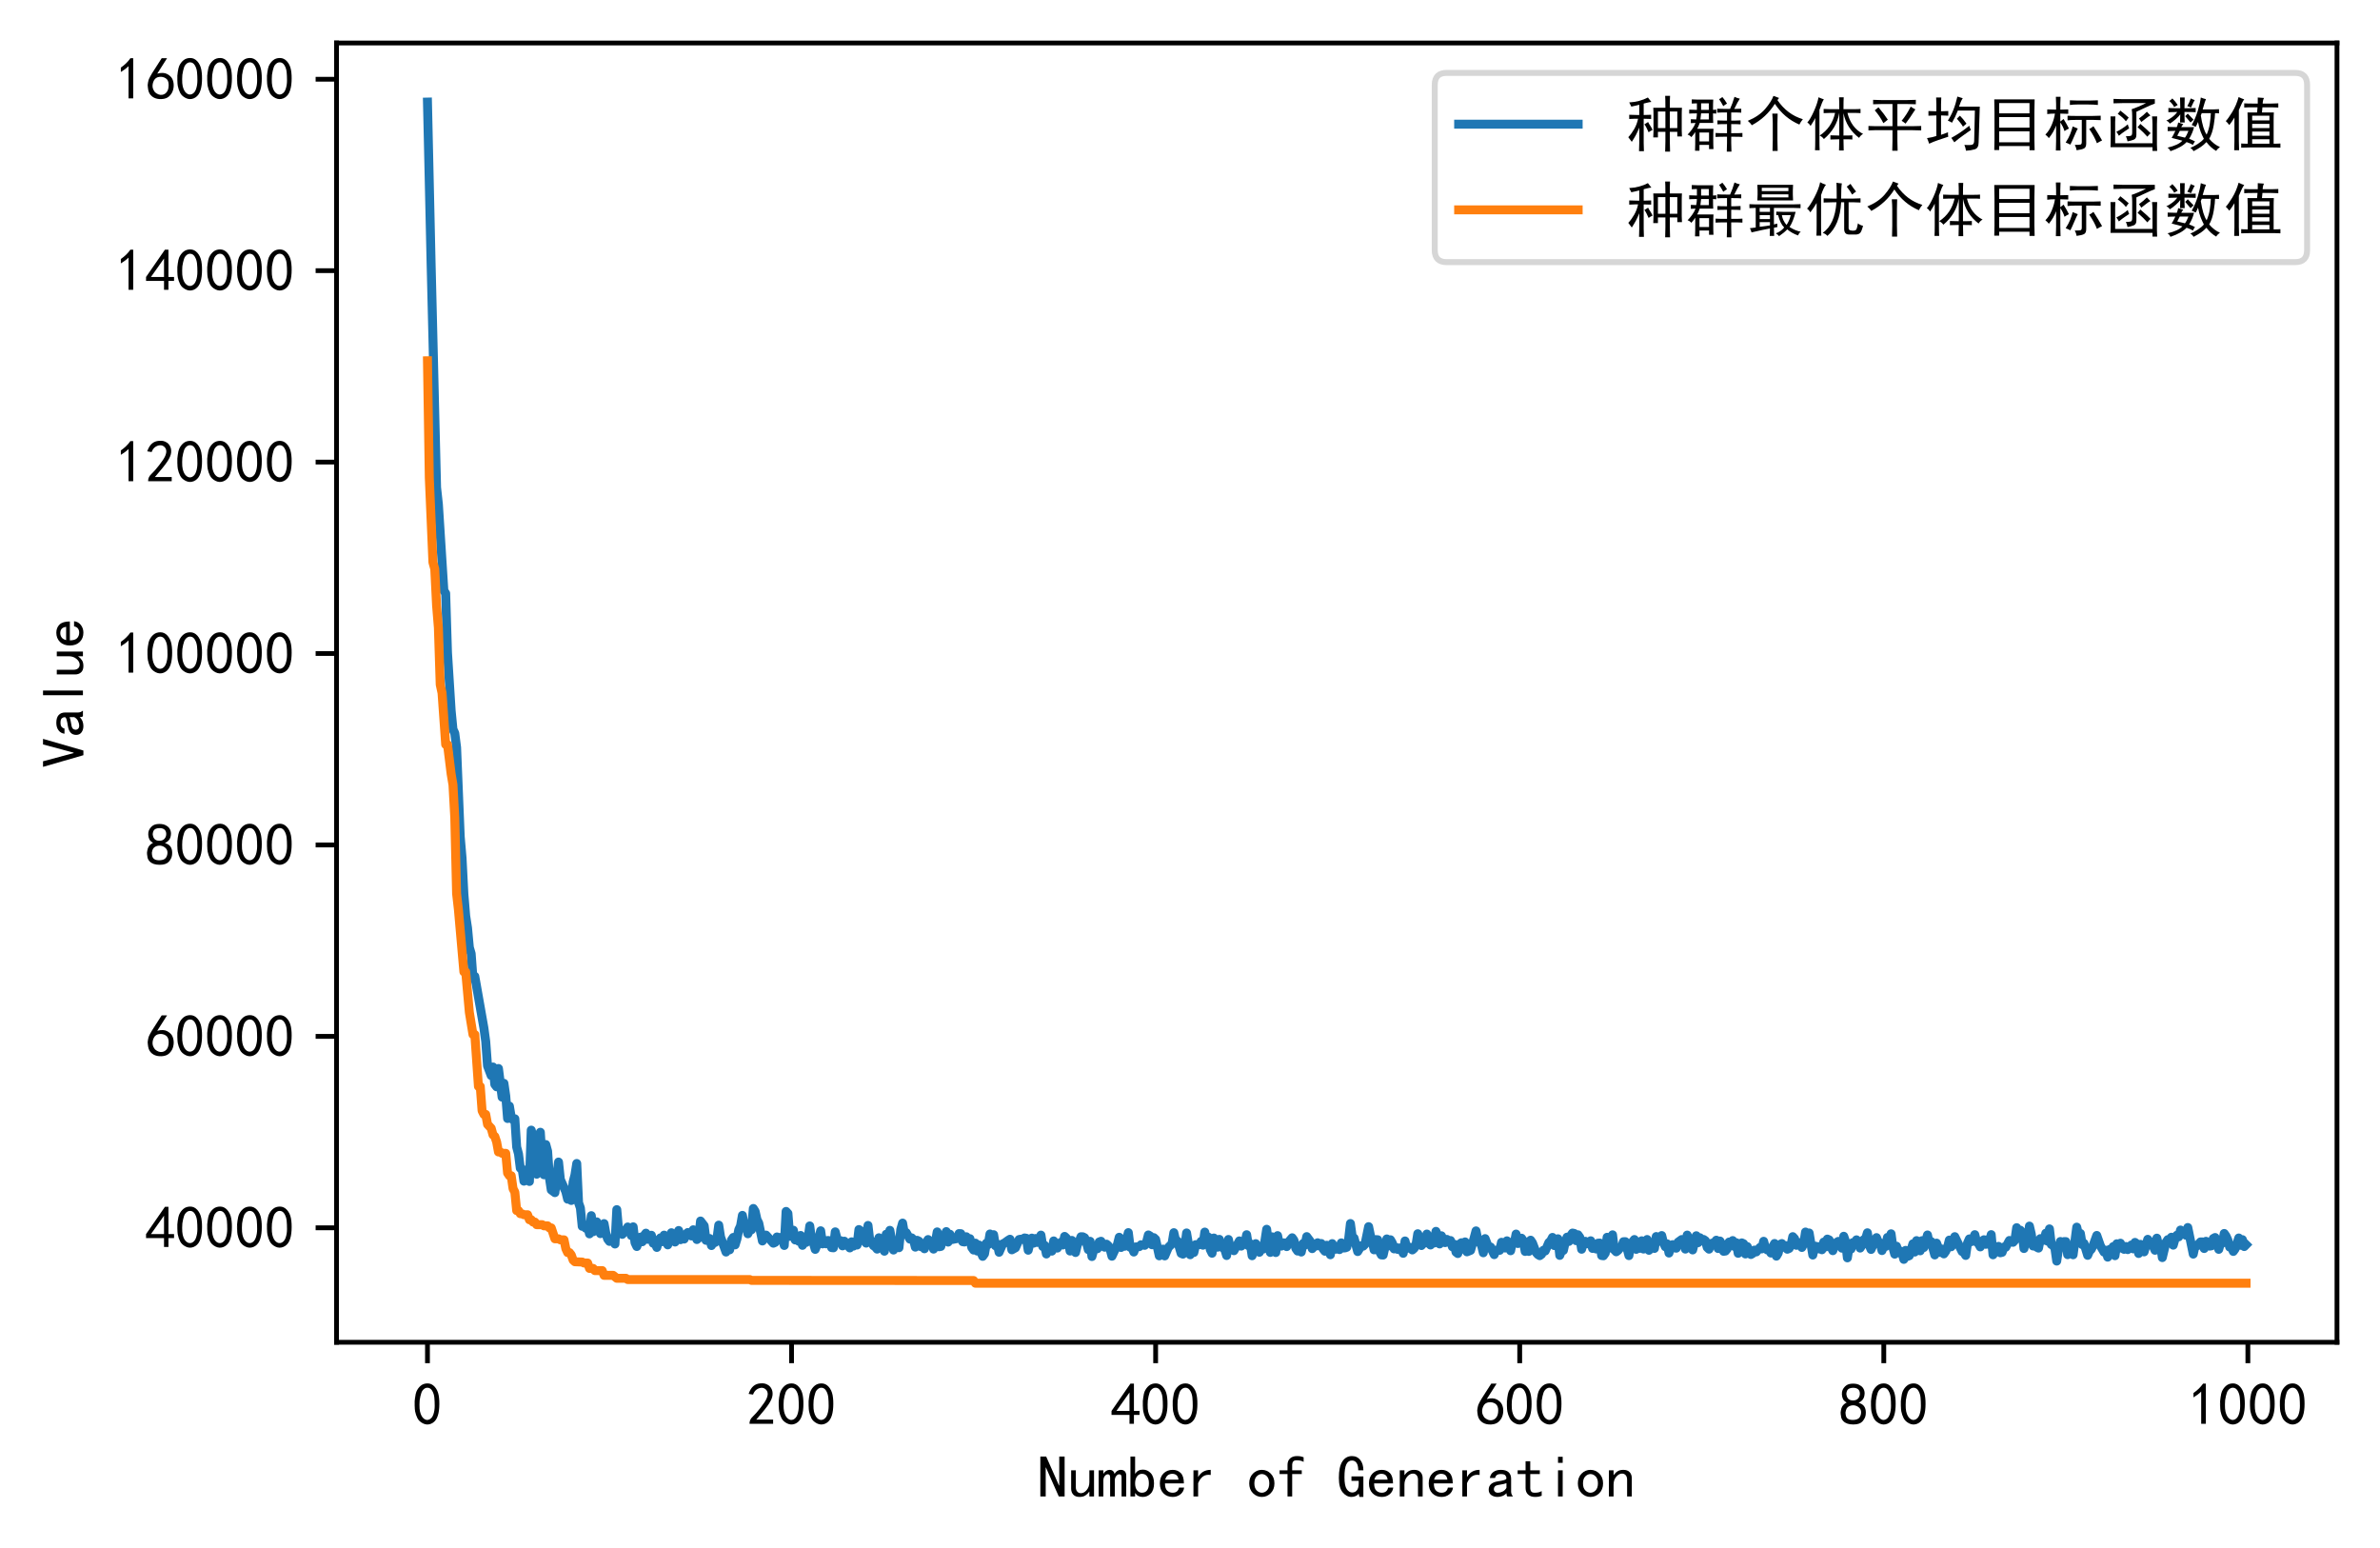 <?xml version="1.0" encoding="utf-8" standalone="no"?>
<!DOCTYPE svg PUBLIC "-//W3C//DTD SVG 1.1//EN"
  "http://www.w3.org/Graphics/SVG/1.1/DTD/svg11.dtd">
<!-- Created with matplotlib (https://matplotlib.org/) -->
<svg height="259.09pt" version="1.1" viewBox="0 0 398.325 259.09" width="398.325pt" xmlns="http://www.w3.org/2000/svg" xmlns:xlink="http://www.w3.org/1999/xlink">
 <defs>
  <style type="text/css">
*{stroke-linecap:butt;stroke-linejoin:round;}
  </style>
 </defs>
 <g id="figure_1">
  <g id="patch_1">
   <path d="M 0 259.09 
L 398.325 259.09 
L 398.325 0 
L 0 0 
z
" style="fill:#ffffff;"/>
  </g>
  <g id="axes_1">
   <g id="patch_2">
    <path d="M 56.325 224.64 
L 391.125 224.64 
L 391.125 7.2 
L 56.325 7.2 
z
" style="fill:#ffffff;"/>
   </g>
   <g id="matplotlib.axis_1">
    <g id="xtick_1">
     <g id="line2d_1">
      <defs>
       <path d="M 0 0 
L 0 3.5 
" id="m895070c240" style="stroke:#000000;stroke-width:0.8;"/>
      </defs>
      <g>
       <use style="stroke:#000000;stroke-width:0.8;" x="71.543" xlink:href="#m895070c240" y="224.64"/>
      </g>
     </g>
     <g id="text_1">
      <!-- 0 -->
      <defs>
       <path d="M 3.125 29.297 
Q 3.906 50 6.438 56.047 
Q 8.984 62.109 13.672 66.016 
Q 18.359 69.922 25.188 69.922 
Q 32.031 69.922 37.109 64.25 
Q 42.188 58.594 43.75 50 
Q 45.312 41.406 44.719 30.266 
Q 44.141 19.141 40.812 12.109 
Q 37.5 5.078 30.859 2.344 
Q 24.219 -0.391 17.578 2.922 
Q 10.938 6.25 8.203 11.719 
Q 5.469 17.188 4.297 23.234 
Q 3.125 29.297 3.906 50 
z
M 12.891 52.734 
Q 10.547 31.25 12.5 22.844 
Q 14.453 14.453 18.938 10.938 
Q 23.438 7.422 28.125 9.562 
Q 32.812 11.719 34.953 18.156 
Q 37.109 24.609 37.109 32.219 
Q 37.109 39.844 36.516 46.094 
Q 35.938 52.344 33 57.422 
Q 30.078 62.5 25.188 62.688 
Q 20.312 62.891 16.594 57.812 
Q 12.891 52.734 10.547 31.25 
z
" id="SimHei-48"/>
      </defs>
      <g transform="translate(69.043 238.515)scale(0.1 -0.1)">
       <use xlink:href="#SimHei-48"/>
      </g>
     </g>
    </g>
    <g id="xtick_2">
     <g id="line2d_2">
      <g>
       <use style="stroke:#000000;stroke-width:0.8;" x="132.477" xlink:href="#m895070c240" y="224.64"/>
      </g>
     </g>
     <g id="text_2">
      <!-- 200 -->
      <defs>
       <path d="M 4.688 3.906 
Q 5.078 9.766 10.156 14.453 
Q 15.234 19.141 23.047 29.094 
Q 30.859 39.062 33.203 44.531 
Q 35.547 50 34.953 53.906 
Q 34.375 57.812 31.25 60.344 
Q 28.125 62.891 24.016 62.5 
Q 19.922 62.109 16.203 59.375 
Q 12.5 56.641 10.547 51.172 
L 3.125 52.344 
Q 6.25 61.328 11.125 65.422 
Q 16.016 69.531 22.656 69.922 
Q 26.562 70.312 29.688 69.719 
Q 32.812 69.141 36.125 66.984 
Q 39.453 64.844 41.594 60.547 
Q 43.75 56.25 43.156 50.188 
Q 42.578 44.141 37.109 35.734 
Q 31.641 27.344 16.016 9.375 
L 44.141 9.375 
L 44.141 2.344 
L 4.688 2.344 
z
" id="SimHei-50"/>
      </defs>
      <g transform="translate(124.977 238.515)scale(0.1 -0.1)">
       <use xlink:href="#SimHei-50"/>
       <use x="50" xlink:href="#SimHei-48"/>
       <use x="100" xlink:href="#SimHei-48"/>
      </g>
     </g>
    </g>
    <g id="xtick_3">
     <g id="line2d_3">
      <g>
       <use style="stroke:#000000;stroke-width:0.8;" x="193.411" xlink:href="#m895070c240" y="224.64"/>
      </g>
     </g>
     <g id="text_3">
      <!-- 400 -->
      <defs>
       <path d="M 31.25 17.188 
L 1.172 17.188 
L 1.172 23.828 
L 32.812 69.531 
L 38.672 69.531 
L 38.672 23.828 
L 48.047 23.828 
L 48.047 17.188 
L 38.672 17.188 
L 38.672 2.344 
L 31.25 2.344 
z
M 31.25 23.828 
L 31.25 54.688 
L 9.375 23.828 
z
" id="SimHei-52"/>
      </defs>
      <g transform="translate(185.911 238.515)scale(0.1 -0.1)">
       <use xlink:href="#SimHei-52"/>
       <use x="50" xlink:href="#SimHei-48"/>
       <use x="100" xlink:href="#SimHei-48"/>
      </g>
     </g>
    </g>
    <g id="xtick_4">
     <g id="line2d_4">
      <g>
       <use style="stroke:#000000;stroke-width:0.8;" x="254.344" xlink:href="#m895070c240" y="224.64"/>
      </g>
     </g>
     <g id="text_4">
      <!-- 600 -->
      <defs>
       <path d="M 3.516 19.531 
Q 4.297 30.859 6.047 34.766 
Q 7.812 38.672 11.328 44.531 
L 27.344 69.531 
L 36.328 69.531 
L 19.922 43.75 
Q 30.469 46.484 36.719 42.969 
Q 42.969 39.453 45.109 34.953 
Q 47.266 30.469 47.453 25.188 
Q 47.656 19.922 45.891 14.844 
Q 44.141 9.766 39.641 5.656 
Q 35.156 1.562 27.141 1.172 
Q 19.141 0.781 13.469 4.094 
Q 7.812 7.422 5.656 13.469 
Q 3.516 19.531 4.297 30.859 
z
M 12.5 16.016 
Q 19.531 8.594 25.391 8.203 
Q 31.25 7.812 35.156 12.109 
Q 39.062 16.406 39.062 24.609 
Q 39.062 32.812 34.172 35.938 
Q 29.297 39.062 23.234 38.281 
Q 17.188 37.5 14.453 32.422 
Q 11.719 27.344 12.109 21.672 
Q 12.5 16.016 19.531 8.594 
z
" id="SimHei-54"/>
      </defs>
      <g transform="translate(246.844 238.515)scale(0.1 -0.1)">
       <use xlink:href="#SimHei-54"/>
       <use x="50" xlink:href="#SimHei-48"/>
       <use x="100" xlink:href="#SimHei-48"/>
      </g>
     </g>
    </g>
    <g id="xtick_5">
     <g id="line2d_5">
      <g>
       <use style="stroke:#000000;stroke-width:0.8;" x="315.278" xlink:href="#m895070c240" y="224.64"/>
      </g>
     </g>
     <g id="text_5">
      <!-- 800 -->
      <defs>
       <path d="M 2.734 16.797 
Q 2.734 26.172 5.078 30.656 
Q 7.422 35.156 12.891 37.891 
Q 8.203 40.625 6.641 43.938 
Q 5.078 47.266 4.875 51.562 
Q 4.688 55.859 6.047 58.984 
Q 7.422 62.109 10.156 64.844 
Q 12.891 67.578 16.203 68.547 
Q 19.531 69.531 23.438 69.531 
Q 27.344 69.531 30.469 68.75 
Q 33.594 67.969 37.109 65.422 
Q 40.625 62.891 42.188 58.203 
Q 43.75 53.516 41.984 47.266 
Q 40.234 41.016 32.812 37.5 
Q 39.453 35.547 42.188 31.438 
Q 44.922 27.344 44.922 21.484 
Q 44.922 15.625 43.156 12.109 
Q 41.406 8.594 39.25 6.25 
Q 37.109 3.906 33.391 2.531 
Q 29.688 1.172 24.016 1.172 
Q 18.359 1.172 14.25 2.531 
Q 10.156 3.906 7.422 6.641 
Q 4.688 9.375 3.703 13.078 
Q 2.734 16.797 2.734 26.172 
z
M 10.938 26.562 
Q 10.547 17.188 12.297 13.672 
Q 14.062 10.156 18.75 9.172 
Q 23.438 8.203 28.516 9.375 
Q 33.594 10.547 35.547 14.844 
Q 37.5 19.141 36.906 23.438 
Q 36.328 27.734 32.031 30.656 
Q 27.734 33.594 22.656 33.203 
Q 17.578 32.812 14.25 29.688 
Q 10.938 26.562 10.547 17.188 
z
M 12.109 56.25 
Q 12.109 48.438 14.844 44.922 
Q 17.578 41.406 23.438 41.406 
Q 29.297 41.406 32.219 44.922 
Q 35.156 48.438 34.953 53.312 
Q 34.766 58.203 31.438 60.547 
Q 28.125 62.891 22.453 62.5 
Q 16.797 62.109 14.453 59.172 
Q 12.109 56.25 12.109 48.438 
z
" id="SimHei-56"/>
      </defs>
      <g transform="translate(307.778 238.515)scale(0.1 -0.1)">
       <use xlink:href="#SimHei-56"/>
       <use x="50" xlink:href="#SimHei-48"/>
       <use x="100" xlink:href="#SimHei-48"/>
      </g>
     </g>
    </g>
    <g id="xtick_6">
     <g id="line2d_6">
      <g>
       <use style="stroke:#000000;stroke-width:0.8;" x="376.211" xlink:href="#m895070c240" y="224.64"/>
      </g>
     </g>
     <g id="text_6">
      <!-- 1000 -->
      <defs>
       <path d="M 21.875 56.25 
Q 16.797 51.172 8.984 46.484 
L 8.984 53.906 
Q 18.75 60.547 25 69.531 
L 29.688 69.531 
L 29.688 2.344 
L 21.875 2.344 
z
" id="SimHei-49"/>
      </defs>
      <g transform="translate(366.211 238.515)scale(0.1 -0.1)">
       <use xlink:href="#SimHei-49"/>
       <use x="50" xlink:href="#SimHei-48"/>
       <use x="100" xlink:href="#SimHei-48"/>
       <use x="150" xlink:href="#SimHei-48"/>
      </g>
     </g>
    </g>
    <g id="text_7">
     <!-- Number of Generation -->
     <defs>
      <path d="M 44.531 1.953 
L 34.766 1.953 
L 13.281 50.391 
L 12.891 50.391 
L 12.891 1.953 
L 3.906 1.953 
L 3.906 68.75 
L 13.672 68.75 
L 35.156 20.312 
L 35.547 20.312 
L 35.547 68.75 
L 44.531 68.75 
z
" id="SimHei-78"/>
      <path d="M 43.75 1.953 
L 35.938 1.953 
L 35.938 10.156 
Q 32.812 5.859 29.094 3.516 
Q 25.391 1.172 19.531 1.172 
Q 12.5 1.172 8.984 5.078 
Q 5.469 8.984 5.469 14.844 
L 5.469 45.703 
L 13.281 45.703 
L 13.281 17.578 
Q 13.281 12.891 15.625 10.156 
Q 17.969 7.422 21.875 7.422 
Q 26.953 7.422 31.438 12.688 
Q 35.938 17.969 35.938 25.781 
L 35.938 45.703 
L 43.75 45.703 
z
" id="SimHei-117"/>
      <path d="M 47.656 1.953 
L 39.844 1.953 
L 39.844 33.594 
Q 39.844 35.938 39.062 37.5 
Q 38.281 39.062 35.938 39.062 
Q 33.203 39.062 30.859 36.125 
Q 28.516 33.203 28.516 28.516 
L 28.516 1.953 
L 20.703 1.953 
L 20.703 33.594 
Q 20.703 35.938 19.922 37.5 
Q 19.141 39.062 16.797 39.062 
Q 14.062 39.062 11.719 36.125 
Q 9.375 33.203 9.375 28.516 
L 9.375 1.953 
L 1.562 1.953 
L 1.562 45.703 
L 9.375 45.703 
L 9.375 39.844 
Q 11.328 42.969 14.062 44.719 
Q 16.797 46.484 19.922 46.484 
Q 23.047 46.484 25.188 44.719 
Q 27.344 42.969 28.125 39.844 
Q 30.078 42.969 32.609 44.719 
Q 35.156 46.484 38.281 46.484 
Q 42.969 46.484 45.312 43.938 
Q 47.656 41.406 47.656 36.719 
z
" id="SimHei-109"/>
      <path d="M 44.141 23.828 
Q 44.141 12.5 38.672 6.828 
Q 33.203 1.172 25.391 1.172 
Q 21.094 1.172 17.969 2.734 
Q 14.844 4.297 12.5 7.812 
L 12.5 1.953 
L 4.688 1.953 
L 4.688 68.75 
L 12.5 68.75 
L 12.5 39.844 
Q 14.844 43.359 17.969 45.109 
Q 21.094 46.875 25.391 46.875 
Q 33.203 46.875 38.672 41.016 
Q 44.141 35.156 44.141 23.828 
z
M 35.547 23.828 
Q 35.547 31.25 32.609 35.547 
Q 29.688 39.844 23.828 39.844 
Q 19.141 39.844 15.812 35.547 
Q 12.5 31.25 12.5 23.828 
Q 12.5 16.406 15.812 12.297 
Q 19.141 8.203 23.828 8.203 
Q 29.688 8.203 32.609 12.297 
Q 35.547 16.406 35.547 23.828 
z
" id="SimHei-98"/>
      <path d="M 44.531 16.797 
Q 43.75 9.766 38.281 5.469 
Q 32.812 1.172 25.391 1.172 
Q 16.016 1.172 9.953 7.219 
Q 3.906 13.281 3.906 23.828 
Q 3.906 34.375 9.953 40.422 
Q 16.016 46.484 25.391 46.484 
Q 33.594 46.484 38.859 41.203 
Q 44.141 35.938 44.141 23.828 
L 12.5 23.828 
Q 12.5 15.234 16.203 11.719 
Q 19.922 8.203 25.391 8.203 
Q 29.688 8.203 32.422 10.344 
Q 35.156 12.5 35.938 16.797 
z
M 35.156 30.078 
Q 34.375 35.547 31.641 37.688 
Q 28.906 39.844 24.609 39.844 
Q 20.703 39.844 17.578 37.688 
Q 14.453 35.547 12.891 30.078 
z
" id="SimHei-101"/>
      <path d="M 39.062 37.891 
Q 31.641 39.062 26.562 35.734 
Q 21.484 32.422 17.969 24.219 
L 17.969 1.953 
L 10.156 1.953 
L 10.156 45.703 
L 17.969 45.703 
L 17.969 34.375 
Q 21.484 40.625 26.75 43.547 
Q 32.031 46.484 39.062 46.484 
z
" id="SimHei-114"/>
      <path id="SimHei-32"/>
      <path d="M 45.703 23.828 
Q 45.703 13.672 39.453 7.422 
Q 33.203 1.172 24.609 1.172 
Q 16.016 1.172 9.766 7.422 
Q 3.516 13.672 3.516 23.828 
Q 3.516 33.984 9.766 40.234 
Q 16.016 46.484 24.609 46.484 
Q 33.203 46.484 39.453 40.234 
Q 45.703 33.984 45.703 23.828 
z
M 37.109 23.828 
Q 37.109 31.641 33.203 35.547 
Q 29.297 39.453 24.609 39.453 
Q 19.922 39.453 16.016 35.547 
Q 12.109 31.641 12.109 23.828 
Q 12.109 16.016 16.016 12.109 
Q 19.922 8.203 24.609 8.203 
Q 29.297 8.203 33.203 12.109 
Q 37.109 16.016 37.109 23.828 
z
" id="SimHei-111"/>
      <path d="M 44.531 59.766 
Q 42.578 60.938 39.844 61.719 
Q 37.109 62.5 32.812 62.5 
Q 28.516 62.5 26.953 60.344 
Q 25.391 58.203 25.391 55.078 
L 25.391 45.703 
L 41.406 45.703 
L 41.406 39.453 
L 25.391 39.453 
L 25.391 1.953 
L 17.578 1.953 
L 17.578 39.453 
L 4.297 39.453 
L 4.297 45.703 
L 17.578 45.703 
L 17.578 54.688 
Q 17.578 61.719 21.875 65.625 
Q 26.172 69.531 33.203 69.531 
Q 37.5 69.531 40.031 68.938 
Q 42.578 68.359 44.531 67.578 
z
" id="SimHei-102"/>
      <path d="M 44.531 1.172 
L 37.891 1.172 
L 36.719 6.641 
Q 35.156 4.297 31.828 2.734 
Q 28.516 1.172 24.609 1.172 
Q 16.406 1.172 9.953 8.781 
Q 3.516 16.406 3.516 33.203 
Q 3.516 51.562 9.375 60.547 
Q 15.234 69.531 25.391 69.531 
Q 34.375 69.531 39.453 62.891 
Q 44.531 56.25 44.531 45.703 
L 35.938 45.703 
Q 35.938 53.906 33.203 58 
Q 30.469 62.109 25.391 62.109 
Q 19.141 62.109 16.016 55.656 
Q 12.891 49.219 12.891 33.984 
Q 12.891 19.531 16.797 14.062 
Q 20.703 8.594 25.781 8.594 
Q 30.859 8.594 33.781 12.297 
Q 36.719 16.016 36.719 23.828 
L 36.719 28.125 
L 24.609 28.125 
L 24.609 35.547 
L 44.531 35.547 
z
" id="SimHei-71"/>
      <path d="M 43.75 1.953 
L 35.938 1.953 
L 35.938 30.078 
Q 35.938 34.766 33.594 37.5 
Q 31.25 40.234 27.344 40.234 
Q 22.266 40.234 17.766 34.953 
Q 13.281 29.688 13.281 21.875 
L 13.281 1.953 
L 5.469 1.953 
L 5.469 45.703 
L 13.281 45.703 
L 13.281 37.5 
Q 16.406 41.797 20.109 44.141 
Q 23.828 46.484 29.688 46.484 
Q 36.719 46.484 40.234 42.578 
Q 43.75 38.672 43.75 32.812 
z
" id="SimHei-110"/>
      <path d="M 44.922 1.953 
L 35.547 1.953 
Q 34.766 2.734 34.375 4.094 
Q 33.984 5.469 33.984 7.422 
Q 31.25 4.297 27.344 2.734 
Q 23.438 1.172 19.141 1.172 
Q 12.891 1.172 8.594 4.297 
Q 4.297 7.422 4.297 13.281 
Q 4.297 19.141 8.203 22.656 
Q 12.109 26.172 20.312 27.344 
Q 25.781 28.125 29.875 29.297 
Q 33.984 30.469 33.984 32.422 
Q 33.984 34.766 32.219 37.109 
Q 30.469 39.453 24.609 39.453 
Q 19.922 39.453 17.766 37.688 
Q 15.625 35.938 14.844 32.812 
L 6.25 32.812 
Q 7.031 39.062 11.906 42.766 
Q 16.797 46.484 24.609 46.484 
Q 33.203 46.484 37.5 42.578 
Q 41.797 38.672 41.797 31.641 
L 41.797 10.156 
Q 41.797 7.812 42.578 5.859 
Q 43.359 3.906 44.922 1.953 
z
M 33.984 16.406 
L 33.984 24.219 
Q 31.641 23.438 29.484 22.844 
Q 27.344 22.266 22.266 21.484 
Q 16.406 20.703 14.641 18.75 
Q 12.891 16.797 12.891 14.062 
Q 12.891 11.719 14.641 9.953 
Q 16.406 8.203 19.922 8.203 
Q 23.438 8.203 27.531 10.156 
Q 31.641 12.109 33.984 16.406 
z
" id="SimHei-97"/>
      <path d="M 42.969 3.125 
Q 41.016 2.344 38.469 1.75 
Q 35.938 1.172 31.641 1.172 
Q 24.609 1.172 20.312 5.078 
Q 16.016 8.984 16.016 16.016 
L 16.016 39.453 
L 2.734 39.453 
L 2.734 45.703 
L 16.016 45.703 
L 16.016 60.938 
L 23.828 60.938 
L 23.828 45.703 
L 39.844 45.703 
L 39.844 39.453 
L 23.828 39.453 
L 23.828 15.625 
Q 23.828 12.5 25.391 10.344 
Q 26.953 8.203 31.25 8.203 
Q 35.547 8.203 38.281 8.984 
Q 41.016 9.766 42.969 10.938 
z
" id="SimHei-116"/>
      <path d="M 28.125 58.203 
L 20.312 58.203 
L 20.312 68.359 
L 28.125 68.359 
z
M 28.125 1.953 
L 20.312 1.953 
L 20.312 45.703 
L 28.125 45.703 
z
" id="SimHei-105"/>
     </defs>
     <g transform="translate(173.725 250.64)scale(0.1 -0.1)">
      <use xlink:href="#SimHei-78"/>
      <use x="50" xlink:href="#SimHei-117"/>
      <use x="100" xlink:href="#SimHei-109"/>
      <use x="150" xlink:href="#SimHei-98"/>
      <use x="200" xlink:href="#SimHei-101"/>
      <use x="250" xlink:href="#SimHei-114"/>
      <use x="300" xlink:href="#SimHei-32"/>
      <use x="350" xlink:href="#SimHei-111"/>
      <use x="400" xlink:href="#SimHei-102"/>
      <use x="450" xlink:href="#SimHei-32"/>
      <use x="500" xlink:href="#SimHei-71"/>
      <use x="550" xlink:href="#SimHei-101"/>
      <use x="600" xlink:href="#SimHei-110"/>
      <use x="650" xlink:href="#SimHei-101"/>
      <use x="700" xlink:href="#SimHei-114"/>
      <use x="750" xlink:href="#SimHei-97"/>
      <use x="800" xlink:href="#SimHei-116"/>
      <use x="850" xlink:href="#SimHei-105"/>
      <use x="900" xlink:href="#SimHei-111"/>
      <use x="950" xlink:href="#SimHei-110"/>
     </g>
    </g>
   </g>
   <g id="matplotlib.axis_2">
    <g id="ytick_1">
     <g id="line2d_7">
      <defs>
       <path d="M 0 0 
L -3.5 0 
" id="mc7ac3961ab" style="stroke:#000000;stroke-width:0.8;"/>
      </defs>
      <g>
       <use style="stroke:#000000;stroke-width:0.8;" x="56.325" xlink:href="#mc7ac3961ab" y="205.484"/>
      </g>
     </g>
     <g id="text_8">
      <!-- 40000 -->
      <g transform="translate(24.325 208.921)scale(0.1 -0.1)">
       <use xlink:href="#SimHei-52"/>
       <use x="50" xlink:href="#SimHei-48"/>
       <use x="100" xlink:href="#SimHei-48"/>
       <use x="150" xlink:href="#SimHei-48"/>
       <use x="200" xlink:href="#SimHei-48"/>
      </g>
     </g>
    </g>
    <g id="ytick_2">
     <g id="line2d_8">
      <g>
       <use style="stroke:#000000;stroke-width:0.8;" x="56.325" xlink:href="#mc7ac3961ab" y="173.447"/>
      </g>
     </g>
     <g id="text_9">
      <!-- 60000 -->
      <g transform="translate(24.325 176.884)scale(0.1 -0.1)">
       <use xlink:href="#SimHei-54"/>
       <use x="50" xlink:href="#SimHei-48"/>
       <use x="100" xlink:href="#SimHei-48"/>
       <use x="150" xlink:href="#SimHei-48"/>
       <use x="200" xlink:href="#SimHei-48"/>
      </g>
     </g>
    </g>
    <g id="ytick_3">
     <g id="line2d_9">
      <g>
       <use style="stroke:#000000;stroke-width:0.8;" x="56.325" xlink:href="#mc7ac3961ab" y="141.409"/>
      </g>
     </g>
     <g id="text_10">
      <!-- 80000 -->
      <g transform="translate(24.325 144.847)scale(0.1 -0.1)">
       <use xlink:href="#SimHei-56"/>
       <use x="50" xlink:href="#SimHei-48"/>
       <use x="100" xlink:href="#SimHei-48"/>
       <use x="150" xlink:href="#SimHei-48"/>
       <use x="200" xlink:href="#SimHei-48"/>
      </g>
     </g>
    </g>
    <g id="ytick_4">
     <g id="line2d_10">
      <g>
       <use style="stroke:#000000;stroke-width:0.8;" x="56.325" xlink:href="#mc7ac3961ab" y="109.372"/>
      </g>
     </g>
     <g id="text_11">
      <!-- 100000 -->
      <g transform="translate(19.325 112.81)scale(0.1 -0.1)">
       <use xlink:href="#SimHei-49"/>
       <use x="50" xlink:href="#SimHei-48"/>
       <use x="100" xlink:href="#SimHei-48"/>
       <use x="150" xlink:href="#SimHei-48"/>
       <use x="200" xlink:href="#SimHei-48"/>
       <use x="250" xlink:href="#SimHei-48"/>
      </g>
     </g>
    </g>
    <g id="ytick_5">
     <g id="line2d_11">
      <g>
       <use style="stroke:#000000;stroke-width:0.8;" x="56.325" xlink:href="#mc7ac3961ab" y="77.335"/>
      </g>
     </g>
     <g id="text_12">
      <!-- 120000 -->
      <g transform="translate(19.325 80.772)scale(0.1 -0.1)">
       <use xlink:href="#SimHei-49"/>
       <use x="50" xlink:href="#SimHei-50"/>
       <use x="100" xlink:href="#SimHei-48"/>
       <use x="150" xlink:href="#SimHei-48"/>
       <use x="200" xlink:href="#SimHei-48"/>
       <use x="250" xlink:href="#SimHei-48"/>
      </g>
     </g>
    </g>
    <g id="ytick_6">
     <g id="line2d_12">
      <g>
       <use style="stroke:#000000;stroke-width:0.8;" x="56.325" xlink:href="#mc7ac3961ab" y="45.298"/>
      </g>
     </g>
     <g id="text_13">
      <!-- 140000 -->
      <g transform="translate(19.325 48.735)scale(0.1 -0.1)">
       <use xlink:href="#SimHei-49"/>
       <use x="50" xlink:href="#SimHei-52"/>
       <use x="100" xlink:href="#SimHei-48"/>
       <use x="150" xlink:href="#SimHei-48"/>
       <use x="200" xlink:href="#SimHei-48"/>
       <use x="250" xlink:href="#SimHei-48"/>
      </g>
     </g>
    </g>
    <g id="ytick_7">
     <g id="line2d_13">
      <g>
       <use style="stroke:#000000;stroke-width:0.8;" x="56.325" xlink:href="#mc7ac3961ab" y="13.261"/>
      </g>
     </g>
     <g id="text_14">
      <!-- 160000 -->
      <g transform="translate(19.325 16.698)scale(0.1 -0.1)">
       <use xlink:href="#SimHei-49"/>
       <use x="50" xlink:href="#SimHei-54"/>
       <use x="100" xlink:href="#SimHei-48"/>
       <use x="150" xlink:href="#SimHei-48"/>
       <use x="200" xlink:href="#SimHei-48"/>
       <use x="250" xlink:href="#SimHei-48"/>
      </g>
     </g>
    </g>
    <g id="text_15">
     <!-- Value -->
     <defs>
      <path d="M 47.656 68.75 
L 28.125 1.172 
L 20.312 1.172 
L 0.781 68.75 
L 10.156 68.75 
L 23.828 17.578 
L 24.609 17.578 
L 38.281 68.75 
z
" id="SimHei-86"/>
      <path d="M 28.516 1.953 
L 20.703 1.953 
L 20.703 68.75 
L 28.516 68.75 
z
" id="SimHei-108"/>
     </defs>
     <g transform="translate(14.075 128.42)rotate(-90)scale(0.1 -0.1)">
      <use xlink:href="#SimHei-86"/>
      <use x="50" xlink:href="#SimHei-97"/>
      <use x="100" xlink:href="#SimHei-108"/>
      <use x="150" xlink:href="#SimHei-117"/>
      <use x="200" xlink:href="#SimHei-101"/>
     </g>
    </g>
   </g>
   <g id="line2d_14">
    <path clip-path="url(#pa58da60f04)" d="M 71.543 17.084 
L 72.153 44.222 
L 73.067 81.581 
L 73.371 84.398 
L 74.285 98.848 
L 74.59 99.31 
L 74.895 109.248 
L 75.504 118.91 
L 75.809 122.062 
L 76.113 122.705 
L 76.418 125.096 
L 77.027 140.059 
L 77.332 143.622 
L 77.637 149.62 
L 77.941 153.295 
L 78.246 155.279 
L 78.551 158.556 
L 78.855 159.595 
L 79.16 163.793 
L 79.465 163.401 
L 80.988 172.05 
L 81.293 174.299 
L 81.597 178.393 
L 82.207 180 
L 82.511 178.571 
L 82.816 181.49 
L 83.121 181.886 
L 83.425 178.822 
L 84.035 183.619 
L 84.339 181.302 
L 84.644 183.42 
L 84.949 187.19 
L 85.253 185.111 
L 85.558 186.937 
L 85.863 187.406 
L 86.167 187.237 
L 86.472 191.96 
L 86.777 193.104 
L 87.081 195.51 
L 87.386 195.636 
L 87.691 197.678 
L 87.995 196.823 
L 88.3 196.462 
L 88.605 197.726 
L 88.909 189.139 
L 89.214 190.322 
L 89.823 196.512 
L 90.128 190.697 
L 90.433 189.492 
L 90.737 194.193 
L 91.042 196.604 
L 91.347 191.548 
L 91.651 192.664 
L 91.956 197.146 
L 92.261 199.141 
L 92.87 199.597 
L 93.479 194.478 
L 93.784 197.404 
L 94.698 199.433 
L 95.003 200.692 
L 95.307 200.134 
L 95.612 200.906 
L 95.917 197.836 
L 96.221 196.653 
L 96.526 194.719 
L 96.831 201.288 
L 97.135 202.162 
L 97.44 205.232 
L 97.745 204.956 
L 98.049 205.559 
L 98.354 205.232 
L 98.659 206.499 
L 98.963 203.451 
L 99.268 206.142 
L 99.573 205.588 
L 99.877 204.49 
L 100.487 206.46 
L 100.791 205.388 
L 101.096 204.778 
L 101.401 206.455 
L 101.705 207.369 
L 102.01 207.759 
L 102.315 207.605 
L 102.619 207.299 
L 102.924 208.195 
L 103.229 202.442 
L 103.533 205.854 
L 103.838 205.841 
L 104.143 206.581 
L 104.752 205.894 
L 105.057 205.347 
L 105.361 205.795 
L 105.666 206.786 
L 105.971 205.32 
L 106.275 207.971 
L 106.58 208.613 
L 107.189 207.045 
L 107.494 207.818 
L 107.799 206.783 
L 108.103 206.38 
L 108.408 207.412 
L 108.713 207.186 
L 109.017 206.73 
L 109.322 208.069 
L 109.627 208.05 
L 109.931 208.767 
L 110.236 207.568 
L 110.541 207.166 
L 110.845 207.808 
L 111.15 206.709 
L 111.455 207.241 
L 111.759 208.339 
L 112.369 206.307 
L 112.673 207.541 
L 112.978 207.864 
L 113.283 207.289 
L 113.587 205.935 
L 113.892 207.471 
L 114.197 206.662 
L 114.501 207.366 
L 114.806 206.548 
L 115.111 206.274 
L 115.415 206.422 
L 115.72 206.847 
L 116.025 205.813 
L 116.634 207.446 
L 116.939 207.182 
L 117.243 204.347 
L 117.853 205.143 
L 118.157 207.576 
L 118.462 207.608 
L 118.767 207.275 
L 119.071 208.452 
L 119.376 207.915 
L 119.681 207.935 
L 119.985 207.351 
L 120.29 205.035 
L 120.595 207.023 
L 121.509 209.539 
L 121.813 208.387 
L 122.118 209.169 
L 122.423 207.534 
L 122.727 207.095 
L 123.032 208.339 
L 123.337 207.348 
L 123.641 205.815 
L 123.946 205.153 
L 124.251 203.403 
L 124.555 204.962 
L 124.86 205.077 
L 125.165 206.481 
L 125.469 205.871 
L 125.774 205.808 
L 126.079 202.249 
L 126.383 202.732 
L 126.688 204.098 
L 126.993 204.708 
L 127.602 207.69 
L 127.907 206.735 
L 128.211 206.705 
L 129.43 208.058 
L 129.735 207.921 
L 130.039 207.015 
L 130.344 207.138 
L 130.649 207.098 
L 130.954 207.312 
L 131.258 208.439 
L 131.563 202.741 
L 131.868 203.075 
L 132.172 206.917 
L 132.477 206.556 
L 132.782 205.888 
L 133.086 207.519 
L 133.391 207.416 
L 133.696 207.742 
L 134 206.765 
L 134.305 208.417 
L 134.61 207.044 
L 134.914 207.928 
L 135.219 207.456 
L 135.524 205.169 
L 135.828 207.531 
L 136.133 208.025 
L 136.438 209.094 
L 136.742 208.365 
L 137.352 205.98 
L 137.656 208.173 
L 137.961 207.56 
L 138.266 208.162 
L 138.57 207.606 
L 138.875 207.658 
L 139.18 208.797 
L 139.484 208.831 
L 139.789 206.161 
L 140.094 207.34 
L 140.398 207.792 
L 140.703 207.642 
L 141.008 208.503 
L 141.312 207.723 
L 141.617 208.411 
L 141.922 208.437 
L 142.226 208.85 
L 142.531 207.83 
L 142.836 208.544 
L 143.14 207.898 
L 143.445 208.363 
L 143.75 205.776 
L 144.054 205.991 
L 144.359 207.375 
L 144.968 208.044 
L 145.273 205.088 
L 145.578 207.702 
L 145.882 207.716 
L 146.187 208.472 
L 146.492 208.666 
L 146.796 209.049 
L 147.101 207.148 
L 147.406 208.408 
L 147.71 208.654 
L 148.015 209.401 
L 148.32 206.56 
L 148.624 207.61 
L 148.929 205.906 
L 149.538 209.203 
L 150.148 207.625 
L 150.452 208.815 
L 150.757 205.76 
L 151.062 204.694 
L 151.366 206.45 
L 151.671 206.288 
L 152.28 207.377 
L 152.585 207.167 
L 152.89 207.469 
L 153.194 208.718 
L 153.499 207.575 
L 153.804 207.726 
L 154.108 208.63 
L 154.413 208.16 
L 154.718 208.99 
L 155.022 207.937 
L 155.327 207.449 
L 155.632 207.837 
L 155.936 207.797 
L 156.241 209.047 
L 156.546 207.904 
L 156.85 206.169 
L 157.155 208.657 
L 157.46 208.6 
L 157.764 207.005 
L 158.069 206.9 
L 158.374 206.116 
L 158.678 207.876 
L 158.983 206.561 
L 159.288 207.454 
L 160.202 207.277 
L 160.506 206.449 
L 160.811 206.467 
L 161.116 207.81 
L 161.42 207.859 
L 161.725 206.98 
L 162.03 207.521 
L 162.334 207.302 
L 162.639 208.776 
L 162.944 209.203 
L 163.248 208.05 
L 163.553 209.372 
L 163.858 208.367 
L 164.162 209.554 
L 164.467 210.26 
L 164.772 209.836 
L 165.076 208.063 
L 165.381 208.295 
L 165.686 206.516 
L 165.99 207.622 
L 166.295 206.636 
L 166.6 208.488 
L 166.904 208.207 
L 167.209 209.578 
L 167.818 208.172 
L 168.123 208.029 
L 168.732 207.584 
L 169.037 207.397 
L 169.342 209.167 
L 169.951 208.83 
L 170.56 207.445 
L 170.865 207.381 
L 171.17 207.434 
L 171.474 207.182 
L 171.779 207.238 
L 172.084 209.236 
L 172.388 207.976 
L 172.693 207.208 
L 172.998 208.051 
L 173.302 207.274 
L 173.607 207.933 
L 174.216 206.705 
L 174.521 208.618 
L 174.826 208.41 
L 175.13 209.865 
L 175.435 208.817 
L 175.74 209.192 
L 176.044 209.385 
L 176.349 207.678 
L 176.654 208.75 
L 176.958 208.878 
L 177.568 207.901 
L 177.872 208.357 
L 178.177 206.925 
L 178.482 207.206 
L 178.786 207.668 
L 179.091 209.371 
L 179.396 207.594 
L 180.005 209.617 
L 180.31 208.329 
L 180.614 207.776 
L 180.919 206.978 
L 181.224 206.989 
L 181.528 207.15 
L 181.833 207.917 
L 182.138 209.136 
L 182.442 207.74 
L 182.747 210.291 
L 183.052 209.153 
L 183.356 208.998 
L 183.661 208.988 
L 183.966 207.856 
L 184.27 207.736 
L 184.575 208.567 
L 184.88 208.73 
L 185.184 208.22 
L 185.489 208.477 
L 185.794 209.07 
L 186.098 210.238 
L 187.012 208.274 
L 187.317 207.065 
L 187.622 208.772 
L 187.926 208.444 
L 188.231 208.57 
L 188.84 206.288 
L 189.145 208.742 
L 189.45 208.73 
L 189.754 209.537 
L 190.059 208.688 
L 190.668 208.641 
L 190.973 208.316 
L 191.582 208.416 
L 191.887 207.872 
L 192.192 206.679 
L 192.496 206.862 
L 192.801 208.318 
L 193.106 207.131 
L 193.411 207.417 
L 194.02 210.173 
L 194.325 209.981 
L 194.629 209.05 
L 194.934 210.184 
L 195.543 208.758 
L 196.153 208.15 
L 196.457 206.299 
L 196.762 207.633 
L 197.067 207.694 
L 197.676 209.756 
L 197.981 209.886 
L 198.285 208.69 
L 198.59 206.344 
L 199.199 209.989 
L 199.504 209.203 
L 199.809 209.617 
L 200.113 208.3 
L 200.723 208.303 
L 201.027 207.746 
L 201.332 208.395 
L 201.637 206.198 
L 201.941 207.539 
L 202.246 207.046 
L 202.551 209.121 
L 202.855 209.738 
L 203.16 207.194 
L 203.465 208.158 
L 203.769 208.729 
L 204.074 207.417 
L 204.379 208.593 
L 204.988 209.105 
L 205.293 210.121 
L 205.597 207.436 
L 205.902 208.938 
L 206.511 209.315 
L 207.425 207.676 
L 207.73 208.548 
L 208.339 208.053 
L 208.644 206.64 
L 208.949 208.485 
L 209.253 208.147 
L 209.558 210.157 
L 209.863 208.671 
L 210.167 208.135 
L 210.777 209.579 
L 211.081 208.623 
L 211.386 209.053 
L 211.691 207.712 
L 211.995 205.729 
L 212.3 208.138 
L 212.605 209.604 
L 212.909 206.996 
L 213.214 207.723 
L 213.519 209.622 
L 213.823 206.791 
L 214.128 208.321 
L 214.433 208.548 
L 214.737 208.003 
L 215.042 208.025 
L 215.347 208.629 
L 215.651 207.855 
L 216.261 207.15 
L 216.565 207.576 
L 216.87 208.94 
L 217.175 209.373 
L 217.479 208.875 
L 217.784 209.539 
L 218.089 208.109 
L 218.393 208.387 
L 218.698 206.958 
L 219.307 207.769 
L 219.612 208.968 
L 219.917 208.554 
L 220.221 208.542 
L 220.526 207.986 
L 220.831 208.512 
L 221.135 208.111 
L 221.44 209.027 
L 221.745 209.405 
L 222.049 208.402 
L 222.354 208.646 
L 222.659 209.993 
L 222.963 208.128 
L 223.268 208.759 
L 223.573 209.071 
L 223.877 208.612 
L 224.182 209.13 
L 224.487 208.007 
L 224.791 208.849 
L 225.096 208.851 
L 225.401 208.739 
L 225.705 207.433 
L 226.01 204.767 
L 226.315 207.019 
L 226.619 207.196 
L 227.229 209.458 
L 227.838 208.471 
L 228.143 208.555 
L 228.447 208.243 
L 229.057 205.29 
L 229.361 206.779 
L 229.666 207.679 
L 229.971 209.169 
L 230.275 207.462 
L 230.58 207.481 
L 230.885 209.458 
L 231.189 210.021 
L 231.494 210.041 
L 232.103 207.346 
L 232.408 208.517 
L 232.713 207.486 
L 233.017 208.017 
L 233.322 209.013 
L 233.627 208.746 
L 233.931 209.099 
L 234.236 208.858 
L 234.541 209.046 
L 234.845 209.751 
L 235.15 207.686 
L 235.455 208.938 
L 236.064 208.744 
L 236.369 209.188 
L 236.673 208.925 
L 236.978 208.394 
L 237.283 206.475 
L 237.587 207.182 
L 237.892 208.45 
L 238.197 207.707 
L 238.501 208.039 
L 238.806 206.525 
L 239.111 207.049 
L 239.415 208.359 
L 239.72 207.116 
L 240.025 208.028 
L 240.329 206.078 
L 240.634 206.793 
L 240.939 208.184 
L 241.243 206.819 
L 241.853 207.964 
L 242.157 207.423 
L 242.462 207.919 
L 242.767 207.614 
L 243.071 208.655 
L 243.376 208.227 
L 243.681 209.551 
L 243.985 209.789 
L 244.29 208.195 
L 244.595 207.985 
L 244.899 209.064 
L 245.204 207.848 
L 245.509 209.501 
L 246.118 209.259 
L 246.727 207.139 
L 247.032 206 
L 247.337 207.533 
L 247.946 208.387 
L 248.251 209.661 
L 248.555 207.292 
L 249.165 208.867 
L 249.469 208.699 
L 250.079 209.973 
L 250.383 209.226 
L 250.993 209.25 
L 251.297 207.905 
L 251.907 208.866 
L 252.211 207.661 
L 252.516 208.022 
L 252.821 209.321 
L 253.125 207.862 
L 253.43 208.084 
L 253.735 206.531 
L 254.039 208.113 
L 254.649 207.223 
L 254.954 207.646 
L 255.258 209.439 
L 255.563 208.94 
L 255.868 209.437 
L 256.172 207.555 
L 256.477 208.009 
L 257.086 209.606 
L 257.391 209.964 
L 257.696 210.143 
L 258 209.915 
L 258.305 209.246 
L 258.61 209.365 
L 259.219 207.949 
L 259.524 207.674 
L 259.828 207.091 
L 260.133 208.453 
L 260.742 207.319 
L 261.047 210.1 
L 261.352 209.3 
L 261.656 209.265 
L 261.961 207.898 
L 262.266 207.05 
L 262.57 207.767 
L 262.875 206.79 
L 263.18 206.362 
L 263.484 206.431 
L 263.789 207.638 
L 264.094 206.648 
L 264.398 207.072 
L 264.703 209.071 
L 265.008 208.022 
L 265.312 207.741 
L 265.617 208.163 
L 265.922 208.032 
L 266.226 207.654 
L 266.531 208.934 
L 266.836 208.657 
L 267.14 209.031 
L 267.445 208.058 
L 267.75 208.035 
L 268.054 210.12 
L 268.359 210.164 
L 268.664 209.725 
L 268.968 207.069 
L 269.273 208.904 
L 269.882 206.659 
L 270.187 209.184 
L 270.492 209.498 
L 270.796 209.27 
L 271.101 208.879 
L 271.406 208.676 
L 271.71 207.812 
L 272.015 207.802 
L 272.624 210.136 
L 272.929 208.201 
L 273.538 207.446 
L 273.843 209.087 
L 274.148 207.901 
L 274.452 208.919 
L 274.757 207.657 
L 275.062 209.039 
L 275.366 207.818 
L 275.671 207.441 
L 275.976 209.248 
L 276.28 208.76 
L 276.585 208.612 
L 276.89 208.938 
L 277.194 206.946 
L 277.499 207.22 
L 277.804 207.738 
L 278.108 206.78 
L 278.413 208.007 
L 278.718 208.66 
L 279.022 208.171 
L 279.327 209.706 
L 279.632 208.621 
L 279.936 208.303 
L 280.241 208.837 
L 280.546 208.893 
L 280.85 207.887 
L 281.46 207.446 
L 281.764 207.594 
L 282.069 209.046 
L 282.374 206.701 
L 282.678 207.3 
L 283.288 209.186 
L 283.897 206.813 
L 284.202 207.975 
L 284.506 207.147 
L 284.811 207.615 
L 285.116 207.434 
L 285.42 207.645 
L 285.725 208.765 
L 286.03 209.058 
L 286.334 208.129 
L 286.944 207.941 
L 287.248 207.558 
L 287.553 208.952 
L 287.858 207.694 
L 288.162 208.231 
L 288.467 209.416 
L 288.772 209.373 
L 289.076 209.001 
L 289.381 207.872 
L 289.686 208.203 
L 289.99 207.62 
L 290.295 208.617 
L 290.6 207.98 
L 290.904 209.75 
L 291.209 208.311 
L 291.514 208.006 
L 291.818 208.154 
L 292.123 209.86 
L 292.428 208.624 
L 293.037 209.951 
L 293.342 209.766 
L 293.646 209.214 
L 293.951 209.514 
L 294.56 208.767 
L 294.865 209.011 
L 295.17 207.74 
L 295.474 208.863 
L 295.779 209.189 
L 296.084 209.166 
L 296.388 209.709 
L 296.693 208.667 
L 296.998 208.106 
L 297.302 210.224 
L 297.607 209.715 
L 297.912 208.277 
L 298.216 208.117 
L 298.521 208.744 
L 298.826 208.463 
L 299.13 209.07 
L 299.435 208.935 
L 299.74 208.399 
L 300.044 206.965 
L 300.349 207.3 
L 300.654 208.412 
L 301.263 207.962 
L 301.568 208.77 
L 301.872 208.189 
L 302.177 206.191 
L 302.482 206.504 
L 302.786 206.35 
L 303.396 210.041 
L 303.7 208.54 
L 304.005 208.601 
L 304.31 209.012 
L 304.614 208.597 
L 304.919 209.156 
L 305.224 207.873 
L 305.528 208.685 
L 305.833 207.372 
L 306.138 207.507 
L 306.442 208.696 
L 306.747 209.309 
L 307.052 208.42 
L 307.356 207.947 
L 307.661 207.76 
L 307.966 208.213 
L 308.27 208.894 
L 308.575 206.899 
L 308.88 207.77 
L 309.184 210.511 
L 309.489 208.547 
L 309.794 209.041 
L 310.098 207.956 
L 310.403 208.191 
L 310.708 207.497 
L 311.012 207.816 
L 311.317 208.875 
L 311.622 208.417 
L 311.926 207.469 
L 312.231 207.329 
L 312.536 206.317 
L 312.84 208.391 
L 313.145 209.106 
L 313.754 207.746 
L 314.059 207.125 
L 314.364 207.883 
L 314.668 208.004 
L 314.973 209.293 
L 315.278 208.521 
L 315.582 208.61 
L 315.887 207.095 
L 316.192 207.604 
L 316.496 206.484 
L 316.801 208.754 
L 317.106 209.893 
L 317.411 208.565 
L 317.715 209.665 
L 318.02 209.357 
L 318.325 209.661 
L 318.629 210.766 
L 318.934 209.26 
L 319.239 210.27 
L 319.543 210.153 
L 320.153 208.158 
L 320.457 209.542 
L 320.762 207.629 
L 321.067 209.069 
L 321.371 209.332 
L 321.676 207.636 
L 321.981 208.784 
L 322.59 206.682 
L 322.895 208.107 
L 323.199 207.785 
L 323.809 210.025 
L 324.113 208.05 
L 324.723 209.603 
L 325.027 209.043 
L 325.332 209.847 
L 325.637 209.421 
L 325.941 208.741 
L 326.246 207.537 
L 326.551 208.658 
L 326.855 208.25 
L 327.16 206.966 
L 328.379 209.451 
L 328.683 209.611 
L 328.988 210.109 
L 329.293 208.027 
L 329.597 207.343 
L 329.902 207.806 
L 330.207 207.38 
L 330.511 206.631 
L 330.816 207.865 
L 331.121 208.107 
L 331.425 208.679 
L 331.73 207.754 
L 332.035 207.483 
L 332.339 208.244 
L 332.644 207.461 
L 332.949 208.284 
L 333.253 206.627 
L 333.558 210 
L 334.167 209.039 
L 334.472 208.589 
L 334.777 209.66 
L 335.081 209.587 
L 335.386 208.701 
L 335.691 208.734 
L 336.3 207.604 
L 336.605 207.692 
L 336.909 207.91 
L 337.214 207.569 
L 337.519 205.462 
L 337.823 206.11 
L 338.128 205.883 
L 338.433 206.278 
L 338.737 208.95 
L 339.042 207.522 
L 339.347 207.886 
L 339.651 205.196 
L 339.956 206.503 
L 340.261 208.529 
L 340.565 208.167 
L 340.87 208.721 
L 341.175 208.877 
L 341.479 207.294 
L 341.784 207.322 
L 342.089 207.57 
L 342.393 206.387 
L 342.698 207.724 
L 343.003 205.666 
L 343.307 208.274 
L 343.612 208.435 
L 343.917 208.904 
L 344.221 211.052 
L 344.526 208.924 
L 344.831 207.775 
L 345.135 208.406 
L 345.44 207.793 
L 345.745 207.794 
L 346.049 209.977 
L 346.354 209.311 
L 346.659 209.239 
L 346.963 209.995 
L 347.573 205.374 
L 347.877 206.667 
L 348.182 206.429 
L 348.487 208.295 
L 348.791 208.096 
L 349.401 210.092 
L 349.705 209.375 
L 350.01 209.076 
L 350.315 208.427 
L 350.924 206.763 
L 351.533 208.504 
L 352.143 209.556 
L 352.447 209.241 
L 352.752 210.392 
L 353.057 209.112 
L 353.361 209.782 
L 353.666 208.63 
L 353.971 210.15 
L 354.275 208.156 
L 354.58 208.921 
L 354.885 208.06 
L 355.189 208.899 
L 355.494 209.087 
L 355.799 208.612 
L 356.103 209.131 
L 356.713 208.364 
L 357.017 209.004 
L 357.322 207.927 
L 357.627 208.173 
L 357.931 209.781 
L 358.236 208.252 
L 358.541 208.381 
L 358.845 209.511 
L 359.455 207.411 
L 359.759 207.886 
L 360.064 207.861 
L 360.673 209.243 
L 360.978 207.214 
L 361.283 208.595 
L 361.587 208.235 
L 361.892 210.469 
L 362.501 207.923 
L 362.806 207.466 
L 363.111 207.45 
L 363.415 207.06 
L 363.72 208.386 
L 364.025 207.325 
L 364.329 206.729 
L 364.634 206.995 
L 364.939 205.857 
L 365.853 206.73 
L 366.157 205.434 
L 367.071 209.885 
L 367.376 208.51 
L 367.681 208.516 
L 368.29 207.844 
L 368.595 207.845 
L 368.899 208.949 
L 369.204 207.744 
L 369.509 208.285 
L 369.813 208.549 
L 370.118 208.496 
L 370.423 207.274 
L 370.727 207.109 
L 371.032 207.908 
L 371.337 209.088 
L 371.641 208.01 
L 371.946 208.041 
L 372.251 206.432 
L 372.555 206.863 
L 372.86 207.537 
L 373.165 208.714 
L 373.469 208.707 
L 373.774 209.436 
L 374.079 209.012 
L 374.688 207.188 
L 374.993 208.414 
L 375.297 207.466 
L 375.602 208.619 
L 375.907 208.309 
L 375.907 208.309 
" style="fill:none;stroke:#1f77b4;stroke-linecap:square;stroke-width:1.5;"/>
   </g>
   <g id="line2d_15">
    <path clip-path="url(#pa58da60f04)" d="M 71.543 60.38 
L 71.848 79.927 
L 72.457 94.109 
L 72.762 95.214 
L 73.067 101.34 
L 73.371 105.061 
L 73.676 114.569 
L 73.981 115.973 
L 74.59 124.597 
L 74.895 124.597 
L 75.504 129.521 
L 75.809 131.328 
L 76.113 136.838 
L 76.418 149.565 
L 76.723 152.258 
L 77.637 162.644 
L 77.941 162.644 
L 78.551 169.424 
L 79.16 173.135 
L 79.465 173.135 
L 80.074 181.825 
L 80.379 181.825 
L 80.683 185.895 
L 80.988 186.504 
L 81.293 186.504 
L 81.597 188.178 
L 82.207 188.823 
L 82.511 189.929 
L 82.816 190.205 
L 83.121 191.128 
L 83.425 192.791 
L 83.73 192.791 
L 84.035 193.02 
L 84.644 193.02 
L 84.949 196.318 
L 85.253 196.765 
L 85.558 196.765 
L 85.863 198.926 
L 86.167 199.515 
L 86.472 202.601 
L 86.777 202.601 
L 87.081 203.122 
L 87.386 203.144 
L 87.691 203.296 
L 88.3 203.296 
L 88.605 204.137 
L 88.909 204.137 
L 89.214 204.523 
L 89.519 204.523 
L 89.823 204.961 
L 90.737 204.961 
L 91.042 205.153 
L 91.651 205.153 
L 91.956 205.496 
L 92.261 205.496 
L 92.87 207.323 
L 93.479 207.323 
L 93.784 207.499 
L 94.393 207.499 
L 94.698 208.971 
L 95.003 209.631 
L 95.307 209.631 
L 95.612 210.027 
L 95.917 210.885 
L 96.221 211.166 
L 97.44 211.215 
L 97.745 211.377 
L 98.354 211.377 
L 98.659 212.28 
L 99.268 212.28 
L 99.573 212.647 
L 100.791 212.647 
L 101.096 213.438 
L 102.619 213.438 
L 103.229 213.931 
L 104.752 213.931 
L 105.057 214.141 
L 125.469 214.141 
L 125.774 214.283 
L 162.944 214.306 
L 163.248 214.756 
L 375.907 214.756 
L 375.907 214.756 
" style="fill:none;stroke:#ff7f0e;stroke-linecap:square;stroke-width:1.5;"/>
   </g>
   <g id="patch_3">
    <path d="M 56.325 224.64 
L 56.325 7.2 
" style="fill:none;stroke:#000000;stroke-linecap:square;stroke-linejoin:miter;stroke-width:0.8;"/>
   </g>
   <g id="patch_4">
    <path d="M 391.125 224.64 
L 391.125 7.2 
" style="fill:none;stroke:#000000;stroke-linecap:square;stroke-linejoin:miter;stroke-width:0.8;"/>
   </g>
   <g id="patch_5">
    <path d="M 56.325 224.64 
L 391.125 224.64 
" style="fill:none;stroke:#000000;stroke-linecap:square;stroke-linejoin:miter;stroke-width:0.8;"/>
   </g>
   <g id="patch_6">
    <path d="M 56.325 7.2 
L 391.125 7.2 
" style="fill:none;stroke:#000000;stroke-linecap:square;stroke-linejoin:miter;stroke-width:0.8;"/>
   </g>
   <g id="legend_1">
    <g id="patch_7">
     <path d="M 242.125 43.872 
L 384.125 43.872 
Q 386.125 43.872 386.125 41.872 
L 386.125 14.2 
Q 386.125 12.2 384.125 12.2 
L 242.125 12.2 
Q 240.125 12.2 240.125 14.2 
L 240.125 41.872 
Q 240.125 43.872 242.125 43.872 
z
" style="fill:#ffffff;opacity:0.8;stroke:#cccccc;stroke-linejoin:miter;"/>
    </g>
    <g id="line2d_16">
     <path d="M 244.125 20.786 
L 264.125 20.786 
" style="fill:none;stroke:#1f77b4;stroke-linecap:square;stroke-width:1.5;"/>
    </g>
    <g id="line2d_17"/>
    <g id="text_16">
     <!-- 种群个体平均目标函数值 -->
     <defs>
      <path d="M 66.016 62.5 
Q 66.016 77.734 65.625 82.422 
L 73.828 82.422 
Q 73.438 78.125 73.438 62.5 
L 93.75 62.5 
Q 93.359 58.203 93.359 50.781 
L 93.359 24.219 
Q 93.359 19.922 93.75 14.453 
L 85.938 14.453 
L 85.938 22.266 
L 73.438 22.266 
L 73.438 5.859 
Q 73.438 -4.297 73.828 -10.938 
L 65.625 -10.938 
Q 66.016 -4.297 66.016 5.859 
L 66.016 22.266 
L 53.516 22.266 
L 53.516 12.891 
L 45.703 12.891 
Q 46.094 17.578 46.094 23.438 
L 46.094 50 
Q 46.094 58.203 45.703 62.5 
L 66.016 62.5 
z
M 5.469 50.781 
Q 11.328 50.391 19.141 50.391 
L 22.266 50.391 
L 22.266 67.578 
Q 18.359 66.406 8.984 64.453 
Q 7.422 67.969 5.469 71.484 
Q 14.062 71.875 22.062 74.016 
Q 30.078 76.172 36.719 79.688 
Q 39.062 76.562 42.578 72.266 
Q 38.672 71.875 35.938 71.094 
Q 33.203 70.312 29.688 69.531 
L 29.688 50.391 
Q 34.766 50.391 42.188 50.781 
L 42.188 43.75 
Q 34.766 44.141 29.688 44.141 
L 29.688 3.516 
Q 29.688 -1.953 30.078 -10.156 
L 21.875 -10.156 
Q 22.266 -1.953 22.266 3.516 
L 22.266 29.297 
Q 19.141 21.484 16.594 16.797 
Q 14.062 12.109 9.766 5.469 
Q 6.641 9.766 3.906 13.281 
Q 9.375 19.141 13.859 26.953 
Q 18.359 34.766 20.312 44.141 
L 14.453 44.141 
Q 8.984 44.141 5.469 43.75 
z
M 66.016 28.516 
L 66.016 56.25 
L 53.516 56.25 
L 53.516 28.516 
z
M 85.938 28.516 
L 85.938 56.25 
L 73.438 56.25 
L 73.438 28.516 
z
M 37.109 38.672 
Q 38.281 35.938 40.234 33.203 
Q 42.188 30.469 44.531 25.391 
Q 41.016 23.828 37.891 21.484 
Q 35.938 25.781 34.562 28.703 
Q 33.203 31.641 30.859 34.766 
Q 33.203 36.328 37.109 38.672 
z
" id="SimHei-31181"/>
      <path d="M 39.062 -6.641 
L 39.062 0.391 
L 23.047 0.391 
L 23.047 -9.375 
L 15.625 -9.375 
Q 16.016 -3.516 16.016 21.875 
Q 12.891 17.188 9.375 13.281 
Q 7.031 16.406 3.125 17.578 
Q 7.031 21.484 10.938 26.953 
Q 14.844 32.422 16.406 37.109 
Q 13.281 37.109 8.594 36.719 
L 8.594 43.359 
Q 14.062 42.969 17.578 42.969 
Q 18.75 48.828 18.75 53.125 
Q 10.547 53.125 5.859 52.734 
L 5.859 59.375 
Q 10.938 58.984 18.75 58.984 
L 18.75 69.922 
Q 16.406 69.922 10.156 69.531 
L 10.156 76.562 
Q 16.016 76.172 19.922 76.172 
L 46.094 76.172 
Q 45.703 70.312 45.703 58.984 
Q 48.047 58.984 51.172 59.375 
L 51.172 52.734 
Q 48.047 53.125 45.703 53.125 
Q 45.703 41.797 46.094 37.109 
L 23.438 37.109 
Q 21.094 30.078 19.141 27.344 
L 46.484 27.344 
Q 46.094 22.266 46.094 10.547 
Q 46.094 -1.172 46.484 -6.641 
z
M 76.172 19.922 
Q 91.016 19.922 94.922 20.312 
L 94.922 13.672 
Q 91.016 14.062 76.172 14.062 
L 76.172 3.516 
Q 76.172 -3.516 76.562 -10.938 
L 68.75 -10.938 
Q 69.141 -3.516 69.141 3.516 
L 69.141 14.062 
Q 55.469 14.062 50 13.672 
L 50 20.312 
Q 55.469 19.922 69.141 19.922 
L 69.141 35.156 
Q 57.422 35.156 53.125 34.766 
L 53.125 41.406 
Q 57.812 41.016 69.141 41.016 
L 69.141 54.688 
Q 58.984 54.688 52.734 54.297 
L 52.734 60.938 
Q 58.984 60.547 74.219 60.547 
Q 78.516 69.922 81.641 80.859 
Q 86.328 78.516 90.625 77.734 
Q 89.062 75.391 86.719 71.281 
Q 84.375 67.188 81.25 60.547 
Q 87.891 60.547 92.969 60.938 
L 92.969 54.297 
Q 88.281 54.688 76.172 54.688 
L 76.172 41.016 
L 81.641 41.016 
L 91.797 41.406 
L 91.797 34.766 
Q 86.328 35.156 76.172 35.156 
z
M 39.062 6.25 
L 39.062 21.094 
L 23.047 21.094 
L 23.047 6.25 
z
M 38.672 58.984 
L 38.672 69.922 
L 25.781 69.922 
L 25.781 58.984 
z
M 38.672 42.969 
L 38.672 53.125 
L 25.781 53.125 
Q 25.391 48.828 24.609 42.969 
z
M 62.891 65.234 
Q 59.375 71.875 55.859 76.953 
Q 58.594 78.125 61.328 80.469 
Q 64.844 76.562 69.141 69.531 
Q 65.234 67.188 62.891 65.234 
z
" id="SimHei-32676"/>
      <path d="M 53.516 75.391 
Q 69.922 51.172 96.094 43.359 
Q 92.188 38.672 90.234 34.375 
Q 64.844 45.312 49.219 69.141 
Q 34.766 46.094 10.547 33.203 
Q 8.594 36.719 3.906 40.625 
Q 22.656 48.438 33 60.547 
Q 43.359 72.656 46.875 82.422 
Q 51.562 80.469 56.25 78.906 
Q 54.688 76.953 53.516 75.391 
z
M 45.703 36.719 
Q 45.703 42.969 44.922 52.734 
L 53.906 52.734 
Q 53.516 46.094 53.516 36.328 
L 53.516 8.594 
Q 53.516 -0.391 53.906 -9.766 
L 45.312 -9.766 
Q 45.703 0 45.703 8.203 
z
" id="SimHei-20010"/>
      <path d="M 57.031 60.156 
Q 57.031 74.219 56.641 80.078 
L 64.453 80.078 
Q 64.062 74.609 64.062 60.156 
L 81.25 60.156 
Q 89.062 60.156 92.578 60.547 
L 92.578 53.516 
Q 89.062 53.906 81.25 53.906 
L 70.703 53.906 
Q 76.953 28.906 96.875 18.75 
Q 92.578 16.406 90.234 12.109 
Q 69.141 28.125 64.062 53.516 
L 64.062 16.016 
Q 75.391 16.016 78.906 16.406 
L 78.906 9.375 
Q 75.391 9.766 64.062 9.766 
Q 64.062 1.172 64.453 -8.984 
L 56.641 -8.984 
Q 57.031 1.562 57.031 9.766 
Q 50 9.766 42.188 9.375 
L 42.188 16.406 
Q 50 16.016 57.031 16.016 
L 57.031 53.906 
Q 52.734 28.125 31.25 10.156 
Q 28.906 13.672 24.219 16.016 
Q 44.531 29.297 50 53.906 
L 41.797 53.906 
Q 35.547 53.906 30.859 53.516 
L 30.859 60.547 
Q 35.547 60.156 41.797 60.156 
z
M 31.25 76.562 
Q 28.516 73.047 23.828 58.984 
L 23.828 8.984 
Q 23.828 -3.125 24.219 -8.594 
L 16.406 -8.594 
Q 16.797 -3.516 16.797 8.594 
L 16.797 45.312 
Q 14.844 41.016 8.984 32.031 
Q 7.031 35.547 3.516 37.891 
Q 8.203 42.578 14.453 56.438 
Q 20.703 70.312 22.266 80.078 
Q 26.562 78.125 31.25 76.562 
z
" id="SimHei-20307"/>
      <path d="M 70.703 75.391 
Q 76.562 75.391 85.156 75.781 
L 85.156 68.359 
Q 76.953 68.75 70.703 68.75 
L 54.297 68.75 
L 54.297 31.641 
L 78.125 31.641 
Q 86.719 31.641 94.141 32.031 
L 94.141 24.609 
Q 86.719 25 78.125 25 
L 54.297 25 
L 54.297 7.031 
Q 54.297 -1.562 54.688 -9.375 
L 45.703 -9.375 
Q 46.094 -1.562 46.094 7.031 
L 46.094 25 
L 17.578 25 
Q 12.109 25 5.859 24.609 
L 5.859 32.031 
Q 12.109 31.641 18.359 31.641 
L 46.094 31.641 
L 46.094 68.75 
L 27.734 68.75 
Q 21.875 68.75 13.672 68.359 
L 13.672 75.781 
Q 21.875 75.391 27.344 75.391 
z
M 61.328 40.625 
Q 70.312 51.562 76.562 64.453 
Q 80.469 61.719 84.375 59.766 
Q 74.609 44.531 67.969 35.938 
Q 64.844 38.672 61.328 40.625 
z
M 30.859 36.719 
Q 25 48.438 16.406 58.203 
Q 19.531 60.547 22.656 63.281 
Q 32.422 51.562 38.281 42.578 
Q 33.594 39.062 30.859 36.719 
z
" id="SimHei-24179"/>
      <path d="M 90.234 4.297 
Q 90.234 -5.078 83.781 -7.031 
Q 77.344 -8.984 69.141 -9.375 
Q 68.359 -4.297 66.406 0.391 
Q 77.344 -0.391 80.078 0.969 
Q 82.812 2.344 82.812 7.812 
L 83.984 57.812 
L 55.469 57.812 
Q 53.516 52.734 50.969 47.453 
Q 48.438 42.188 45.703 37.5 
Q 41.797 39.844 38.672 41.016 
Q 49.219 56.641 54.688 81.25 
Q 59.375 79.688 63.672 78.516 
Q 62.109 76.172 60.547 72.656 
Q 58.984 69.141 57.422 64.453 
L 92.188 64.453 
L 90.234 4.297 
z
M 19.531 56.641 
L 19.531 68.359 
Q 19.531 74.609 19.141 79.688 
L 27.734 79.688 
Q 27.344 73.828 27.344 68.359 
L 27.344 56.641 
L 29.688 56.641 
Q 34.375 56.641 39.453 57.031 
L 39.453 49.219 
Q 34.375 49.609 29.688 49.609 
L 27.344 49.609 
L 27.344 17.188 
L 39.062 21.484 
Q 38.672 17.578 39.453 14.062 
Q 19.141 7.422 15.031 5.656 
Q 10.938 3.906 7.422 2.344 
Q 5.859 7.422 3.906 11.719 
Q 8.984 12.5 12.5 13.281 
Q 16.016 14.062 19.531 15.234 
L 19.531 49.609 
L 17.578 49.609 
Q 13.281 49.609 6.25 49.219 
L 6.25 57.031 
Q 13.281 56.641 17.188 56.641 
z
M 77.344 25.391 
Q 73.047 22.266 64.641 16.406 
Q 56.25 10.547 49.609 4.688 
Q 46.875 8.984 44.531 12.109 
Q 52.344 16.406 58.781 20.703 
Q 65.234 25 74.609 32.422 
Q 75.391 28.906 77.344 25.391 
z
M 58.984 49.219 
Q 64.453 43.75 69.922 35.938 
Q 66.406 33.203 64.062 30.859 
Q 60.938 36.328 53.906 44.141 
Q 56.25 46.875 58.984 49.219 
z
" id="SimHei-22343"/>
      <path d="M 83.984 76.562 
Q 83.594 65.234 83.594 55.078 
L 83.594 9.375 
Q 83.594 3.516 83.984 -8.594 
L 75.391 -8.594 
L 75.391 -1.562 
L 24.609 -1.562 
L 24.609 -8.203 
L 16.406 -8.203 
Q 16.797 2.344 16.797 8.594 
L 16.797 55.078 
Q 16.797 67.969 16.406 76.562 
L 83.984 76.562 
z
M 75.391 4.688 
L 75.391 23.047 
L 24.609 23.047 
L 24.609 4.688 
z
M 75.391 29.297 
L 75.391 46.875 
L 24.609 46.875 
L 24.609 29.297 
z
M 75.391 53.125 
L 75.391 70.312 
L 24.609 70.312 
L 24.609 53.125 
z
" id="SimHei-30446"/>
      <path d="M 19.922 68.75 
Q 19.922 75 19.531 80.859 
L 27.344 80.859 
Q 26.953 75.391 26.953 68.75 
L 26.953 59.375 
Q 33.203 59.375 40.234 59.766 
L 40.234 52.344 
Q 33.203 52.734 26.953 52.734 
L 26.953 39.453 
Q 29.688 41.406 32.422 43.75 
Q 37.5 35.547 41.406 27.734 
Q 37.109 25.781 33.984 23.438 
Q 31.641 31.25 26.953 37.891 
L 26.953 7.422 
Q 26.953 -0.781 27.344 -8.984 
L 19.531 -8.984 
Q 19.922 -0.391 19.922 7.422 
L 19.922 32.812 
Q 16.016 21.875 7.812 11.719 
Q 5.469 14.844 1.953 17.578 
Q 8.594 24.219 12.688 34.172 
Q 16.797 44.141 17.969 52.734 
Q 10.547 52.734 5.078 51.953 
L 5.078 59.766 
Q 12.5 59.375 19.922 59.375 
z
M 80.859 48.828 
Q 88.672 48.828 94.531 49.219 
L 94.531 41.797 
Q 88.672 42.188 82.422 42.188 
L 70.312 42.188 
L 70.312 2.734 
Q 70.312 -3.516 66.797 -5.469 
Q 63.281 -7.422 54.297 -8.594 
Q 53.516 -3.906 51.172 0.391 
Q 58.984 0.391 60.938 0.969 
Q 62.891 1.562 62.891 5.469 
L 62.891 42.188 
L 53.125 42.188 
Q 43.359 42.188 39.062 41.406 
L 39.062 49.219 
Q 44.141 48.828 53.125 48.828 
z
M 76.562 74.609 
Q 84.766 74.609 89.844 75 
L 89.844 67.188 
Q 82.422 67.969 74.219 67.969 
L 55.078 67.969 
Q 48.828 67.969 42.969 67.188 
L 42.969 75 
Q 48.438 74.609 55.078 74.609 
z
M 82.422 31.641 
Q 91.016 18.359 96.875 7.812 
Q 92.578 5.859 88.281 3.125 
Q 83.984 14.453 75.391 26.953 
Q 79.297 28.906 82.422 31.641 
z
M 56.25 27.734 
Q 54.688 25.391 50.391 15.234 
Q 46.094 5.078 43.75 0.781 
Q 40.234 2.734 35.938 4.297 
Q 41.016 12.109 43.547 18.547 
Q 46.094 25 47.656 31.25 
Q 51.953 29.297 56.25 27.734 
z
" id="SimHei-26631"/>
      <path d="M 18.75 3.125 
L 81.25 3.125 
L 81.25 34.766 
Q 81.25 40.625 80.469 48.047 
L 89.062 48.047 
Q 88.672 39.062 88.672 34.766 
L 88.672 0.781 
Q 88.672 -4.297 89.062 -9.766 
L 81.25 -9.766 
L 81.25 -3.516 
L 10.938 -3.516 
Q 11.328 0.781 11.328 21.484 
Q 11.328 42.188 10.938 48.047 
L 19.141 48.047 
Q 18.75 43.75 18.75 38.672 
z
M 85.156 76.953 
L 85.156 69.531 
Q 79.297 67.578 69.922 63.078 
Q 60.547 58.594 54.297 55.859 
L 54.297 17.188 
Q 54.297 10.938 50 9.172 
Q 45.703 7.422 39.453 6.25 
Q 38.672 10.547 36.719 14.844 
Q 42.969 14.844 45.109 15.625 
Q 47.266 16.406 47.266 21.484 
L 47.266 48.047 
Q 47.266 55.469 46.484 60.156 
Q 50.391 61.328 57.812 64.453 
Q 65.234 67.578 70.312 70.312 
L 30.469 70.312 
Q 22.266 70.312 16.016 69.922 
L 16.016 77.344 
Q 23.828 76.953 30.469 76.953 
z
M 70.312 27.344 
Q 73.438 24.609 78.125 19.922 
Q 75.391 17.578 72.656 14.062 
Q 68.75 18.359 65.625 21.484 
Q 62.5 24.609 56.25 30.078 
Q 58.984 32.812 60.938 35.547 
z
M 42.188 28.125 
Q 39.453 26.172 34.953 23.234 
Q 30.469 20.312 25 15.625 
Q 23.828 18.359 20.703 22.266 
Q 23.438 23.438 29.484 27.141 
Q 35.547 30.859 39.844 34.766 
Q 40.625 31.641 42.188 28.125 
z
M 77.734 49.609 
Q 75 48.438 71.281 45.5 
Q 67.578 42.578 62.5 38.672 
Q 60.547 42.188 58.594 44.531 
Q 62.891 47.656 65.625 50 
Q 68.359 52.344 71.875 55.859 
Q 74.609 52.734 77.734 49.609 
z
M 36.719 39.844 
Q 34.375 42.969 31.25 45.891 
Q 28.125 48.828 23.047 52.344 
Q 25.781 55.078 27.344 57.812 
Q 31.641 54.688 41.406 46.094 
Q 38.672 42.578 36.719 39.844 
z
" id="SimHei-20989"/>
      <path d="M 70.703 76.953 
Q 69.922 75 68.75 71.672 
Q 67.578 68.359 65.234 59.766 
L 83.203 59.766 
Q 87.109 59.766 92.578 60.156 
L 92.578 53.125 
Q 88.281 53.516 85.938 53.516 
Q 85.938 47.266 83.781 33.781 
Q 81.641 20.312 76.172 10.547 
Q 80.078 5.859 84.953 2.141 
Q 89.844 -1.562 94.141 -3.125 
Q 89.453 -6.641 87.891 -9.766 
Q 83.203 -7.031 79.297 -3.516 
Q 75.391 0 71.484 5.078 
Q 67.188 0.391 62.297 -2.922 
Q 57.422 -6.25 50 -10.156 
Q 48.047 -6.641 44.531 -4.688 
Q 50.391 -2.344 57.031 1.953 
Q 63.672 6.25 67.188 10.547 
Q 64.453 16.016 61.906 22.266 
Q 59.375 28.516 57.422 38.672 
Q 56.25 35.547 53.516 30.469 
Q 50.781 32.031 46.875 33.594 
Q 53.125 44.531 57.031 57.422 
Q 60.938 70.312 62.109 79.688 
Q 66.797 77.734 70.703 76.953 
z
M 32.812 35.156 
Q 31.25 33.594 29.297 30.078 
L 50.781 30.078 
Q 48.438 20.312 42.578 10.547 
Q 48.828 8.203 52.344 6.25 
Q 50.391 3.516 48.828 0.391 
Q 45.312 2.734 38.281 5.078 
Q 30.469 -3.516 11.328 -10.156 
Q 9.375 -5.859 6.25 -4.297 
Q 24.609 0 31.25 7.422 
Q 20.312 10.156 13.281 12.109 
Q 15.625 15.625 19.531 23.828 
Q 15.625 23.828 6.641 23.438 
L 6.641 30.469 
Q 14.062 30.078 21.875 30.078 
Q 23.438 33.594 24.219 37.891 
Q 28.516 36.328 32.812 35.156 
z
M 27.734 61.719 
Q 27.734 71.094 27.344 79.688 
L 35.156 79.688 
Q 34.766 71.484 34.766 61.719 
Q 48.047 61.719 53.516 62.109 
L 53.516 55.078 
Q 48.047 55.469 34.766 55.469 
Q 34.766 44.141 35.156 37.891 
L 27.344 37.891 
Q 27.734 43.359 27.734 51.562 
Q 25.781 48.438 20.312 43.547 
Q 14.844 38.672 10.156 35.938 
Q 8.203 39.453 4.297 41.016 
Q 7.812 42.188 13.672 46.484 
Q 19.531 50.781 22.656 55.469 
Q 14.844 55.469 7.812 55.078 
L 7.812 62.109 
Q 14.453 61.719 27.734 61.719 
z
M 62.109 49.609 
Q 65.625 26.562 71.875 17.578 
Q 75.781 26.562 77.141 35.734 
Q 78.516 44.922 78.906 53.516 
L 63.672 53.516 
L 62.109 49.609 
z
M 22.656 15.625 
Q 27.344 14.453 35.547 12.5 
Q 38.672 16.406 41.406 23.828 
L 26.953 23.828 
Q 25 19.922 22.656 15.625 
z
M 51.953 75.391 
Q 50 72.266 48.828 69.531 
Q 47.656 66.797 45.703 62.891 
Q 42.578 64.453 39.453 65.234 
Q 42.578 70.312 45.312 78.125 
Q 49.219 76.172 51.953 75.391 
z
M 40.234 52.734 
Q 45.312 47.656 50 42.578 
Q 47.656 40.625 44.922 37.891 
Q 39.453 44.531 35.938 48.438 
Q 38.281 50.391 40.234 52.734 
z
M 14.453 78.125 
Q 19.922 72.656 23.438 67.188 
L 17.578 63.672 
Q 14.844 69.141 9.375 73.828 
Q 12.891 76.172 14.453 78.125 
z
" id="SimHei-25968"/>
      <path d="M 57.422 69.531 
L 57.422 79.688 
Q 62.109 79.297 67.969 78.906 
Q 66.016 76.172 65.625 69.531 
L 80.078 69.531 
Q 86.719 69.531 91.797 69.922 
L 91.797 62.891 
Q 86.328 63.281 80.078 63.281 
L 65.234 63.281 
L 64.453 54.688 
L 84.375 54.688 
Q 83.984 50 83.984 42.188 
L 83.984 2.344 
Q 91.797 2.344 95.312 2.734 
L 95.312 -4.297 
Q 90.234 -3.906 81.25 -3.906 
L 44.531 -3.906 
Q 35.547 -3.906 29.688 -4.297 
L 29.688 2.734 
Q 33.203 2.344 40.625 2.344 
L 40.625 42.188 
Q 40.625 49.609 40.234 54.688 
L 56.25 54.688 
L 57.031 63.281 
L 50 63.281 
Q 40.234 63.281 34.766 62.891 
L 34.766 69.922 
Q 39.844 69.531 50 69.531 
z
M 34.766 76.562 
Q 31.641 73.047 25.781 58.594 
L 25.781 7.031 
Q 25.781 -1.172 26.172 -8.594 
L 17.969 -8.594 
Q 18.359 -1.953 18.359 5.859 
L 18.359 46.094 
Q 13.672 38.281 9.766 33.594 
Q 6.641 37.891 3.906 40.234 
Q 7.812 44.141 14.641 55.266 
Q 21.484 66.406 25.391 80.469 
Q 30.859 77.734 34.766 76.562 
z
M 76.953 41.406 
L 76.953 49.219 
L 48.047 49.219 
L 48.047 41.406 
z
M 76.953 2.344 
L 76.953 9.766 
L 48.047 9.766 
L 48.047 2.344 
z
M 76.953 15.625 
L 76.953 22.656 
L 48.047 22.656 
L 48.047 15.625 
z
M 76.953 28.516 
L 76.953 35.547 
L 48.047 35.547 
L 48.047 28.516 
z
" id="SimHei-20540"/>
     </defs>
     <g transform="translate(272.125 24.286)scale(0.1 -0.1)">
      <use xlink:href="#SimHei-31181"/>
      <use x="100" xlink:href="#SimHei-32676"/>
      <use x="200" xlink:href="#SimHei-20010"/>
      <use x="300" xlink:href="#SimHei-20307"/>
      <use x="400" xlink:href="#SimHei-24179"/>
      <use x="500" xlink:href="#SimHei-22343"/>
      <use x="600" xlink:href="#SimHei-30446"/>
      <use x="700" xlink:href="#SimHei-26631"/>
      <use x="800" xlink:href="#SimHei-20989"/>
      <use x="900" xlink:href="#SimHei-25968"/>
      <use x="1000" xlink:href="#SimHei-20540"/>
     </g>
    </g>
    <g id="line2d_18">
     <path d="M 244.125 35.122 
L 264.125 35.122 
" style="fill:none;stroke:#ff7f0e;stroke-linecap:square;stroke-width:1.5;"/>
    </g>
    <g id="line2d_19"/>
    <g id="text_17">
     <!-- 种群最优个体目标函数值 -->
     <defs>
      <path d="M 7.422 4.297 
Q 10.547 4.688 17.188 5.469 
L 17.188 38.281 
Q 12.109 38.281 6.641 37.891 
L 6.641 44.531 
Q 12.109 44.141 17.578 44.141 
L 78.516 44.141 
Q 85.547 44.141 92.188 44.531 
L 92.188 37.891 
Q 85.547 38.281 78.516 38.281 
L 47.656 38.281 
L 47.656 10.547 
L 53.125 12.109 
Q 53.125 8.594 53.516 6.25 
Q 50.391 5.469 47.656 5.078 
Q 47.656 -1.953 48.047 -8.594 
L 40.625 -8.594 
Q 41.016 -1.953 41.016 3.906 
Q 36.719 3.125 28.312 1.359 
Q 19.922 -0.391 10.156 -2.734 
Q 8.984 1.562 7.422 4.297 
z
M 79.688 76.953 
Q 79.297 71.875 79.297 67.578 
L 79.297 60.547 
Q 79.297 56.25 79.688 50.781 
L 19.922 50.781 
Q 20.312 56.25 20.312 60.547 
L 20.312 67.578 
Q 20.312 71.875 19.922 76.953 
L 79.688 76.953 
z
M 51.562 32.031 
Q 58.594 31.641 64.453 31.641 
L 83.984 31.641 
Q 79.688 15.234 73.828 6.25 
Q 83.594 0 92.578 -1.562 
Q 89.062 -4.297 88.281 -7.812 
Q 78.516 -4.688 69.922 2.344 
Q 64.844 -3.125 56.25 -8.984 
Q 54.688 -6.641 50.781 -4.297 
Q 58.984 -1.562 64.844 5.469 
Q 58.203 12.109 54.688 26.172 
L 51.562 26.172 
z
M 71.875 66.406 
L 71.875 71.875 
L 27.344 71.875 
L 27.344 66.406 
z
M 71.875 55.859 
L 71.875 60.938 
L 27.344 60.938 
L 27.344 55.859 
z
M 60.938 26.172 
Q 62.5 16.797 68.75 9.766 
Q 73.438 16.406 75.781 26.172 
L 60.938 26.172 
z
M 41.016 19.531 
L 41.016 26.172 
L 23.828 26.172 
L 23.828 19.531 
z
M 41.016 8.984 
L 41.016 14.453 
L 23.828 14.453 
L 23.828 6.641 
z
M 41.016 31.641 
L 41.016 38.281 
L 23.828 38.281 
L 23.828 31.641 
z
" id="SimHei-26368"/>
      <path d="M 72.656 5.469 
Q 72.266 1.562 75.391 0.781 
Q 78.516 0 81.25 0.188 
Q 83.984 0.391 85.344 1.953 
Q 86.719 3.516 88.281 12.5 
Q 91.016 9.766 96.875 8.203 
Q 94.531 -0.391 92.375 -3.125 
Q 90.234 -5.859 85.547 -6.25 
L 73.438 -6.25 
Q 65.234 -6.25 65.234 3.125 
L 65.234 47.656 
L 60.156 47.656 
Q 58.203 9.375 37.109 -8.594 
Q 34.375 -5.078 29.297 -3.516 
Q 49.609 10.547 52.344 47.656 
L 45.312 47.656 
Q 36.719 47.656 30.859 47.266 
L 30.859 54.297 
Q 36.719 53.906 45.312 53.906 
L 52.734 53.906 
Q 52.734 73.438 52.344 80.469 
Q 55.078 79.688 61.328 79.297 
Q 60.156 73.438 60.156 53.906 
L 81.25 53.906 
Q 85.547 53.906 92.578 54.297 
L 92.578 47.266 
Q 85.938 47.656 81.641 47.656 
L 72.656 47.656 
L 72.656 5.469 
z
M 3.125 37.109 
Q 8.203 42.188 15.625 56.438 
Q 23.047 70.703 25 81.25 
Q 28.906 78.906 34.766 76.953 
Q 31.25 73.438 26.562 59.766 
L 26.562 9.375 
Q 26.562 -2.344 26.953 -8.203 
L 18.75 -8.203 
Q 19.141 -2.734 19.141 8.984 
L 19.141 46.484 
Q 14.062 37.891 8.594 30.859 
Q 6.641 34.375 3.125 37.109 
z
M 75.781 78.516 
Q 78.125 75 80.469 71.672 
Q 82.812 68.359 85.156 65.625 
Q 82.031 63.672 78.516 60.547 
Q 76.172 65.234 69.531 73.828 
Q 72.266 75.781 75.781 78.516 
z
" id="SimHei-20248"/>
     </defs>
     <g transform="translate(272.125 38.622)scale(0.1 -0.1)">
      <use xlink:href="#SimHei-31181"/>
      <use x="100" xlink:href="#SimHei-32676"/>
      <use x="200" xlink:href="#SimHei-26368"/>
      <use x="300" xlink:href="#SimHei-20248"/>
      <use x="400" xlink:href="#SimHei-20010"/>
      <use x="500" xlink:href="#SimHei-20307"/>
      <use x="600" xlink:href="#SimHei-30446"/>
      <use x="700" xlink:href="#SimHei-26631"/>
      <use x="800" xlink:href="#SimHei-20989"/>
      <use x="900" xlink:href="#SimHei-25968"/>
      <use x="1000" xlink:href="#SimHei-20540"/>
     </g>
    </g>
   </g>
  </g>
 </g>
 <defs>
  <clipPath id="pa58da60f04">
   <rect height="217.44" width="334.8" x="56.325" y="7.2"/>
  </clipPath>
 </defs>
</svg>
